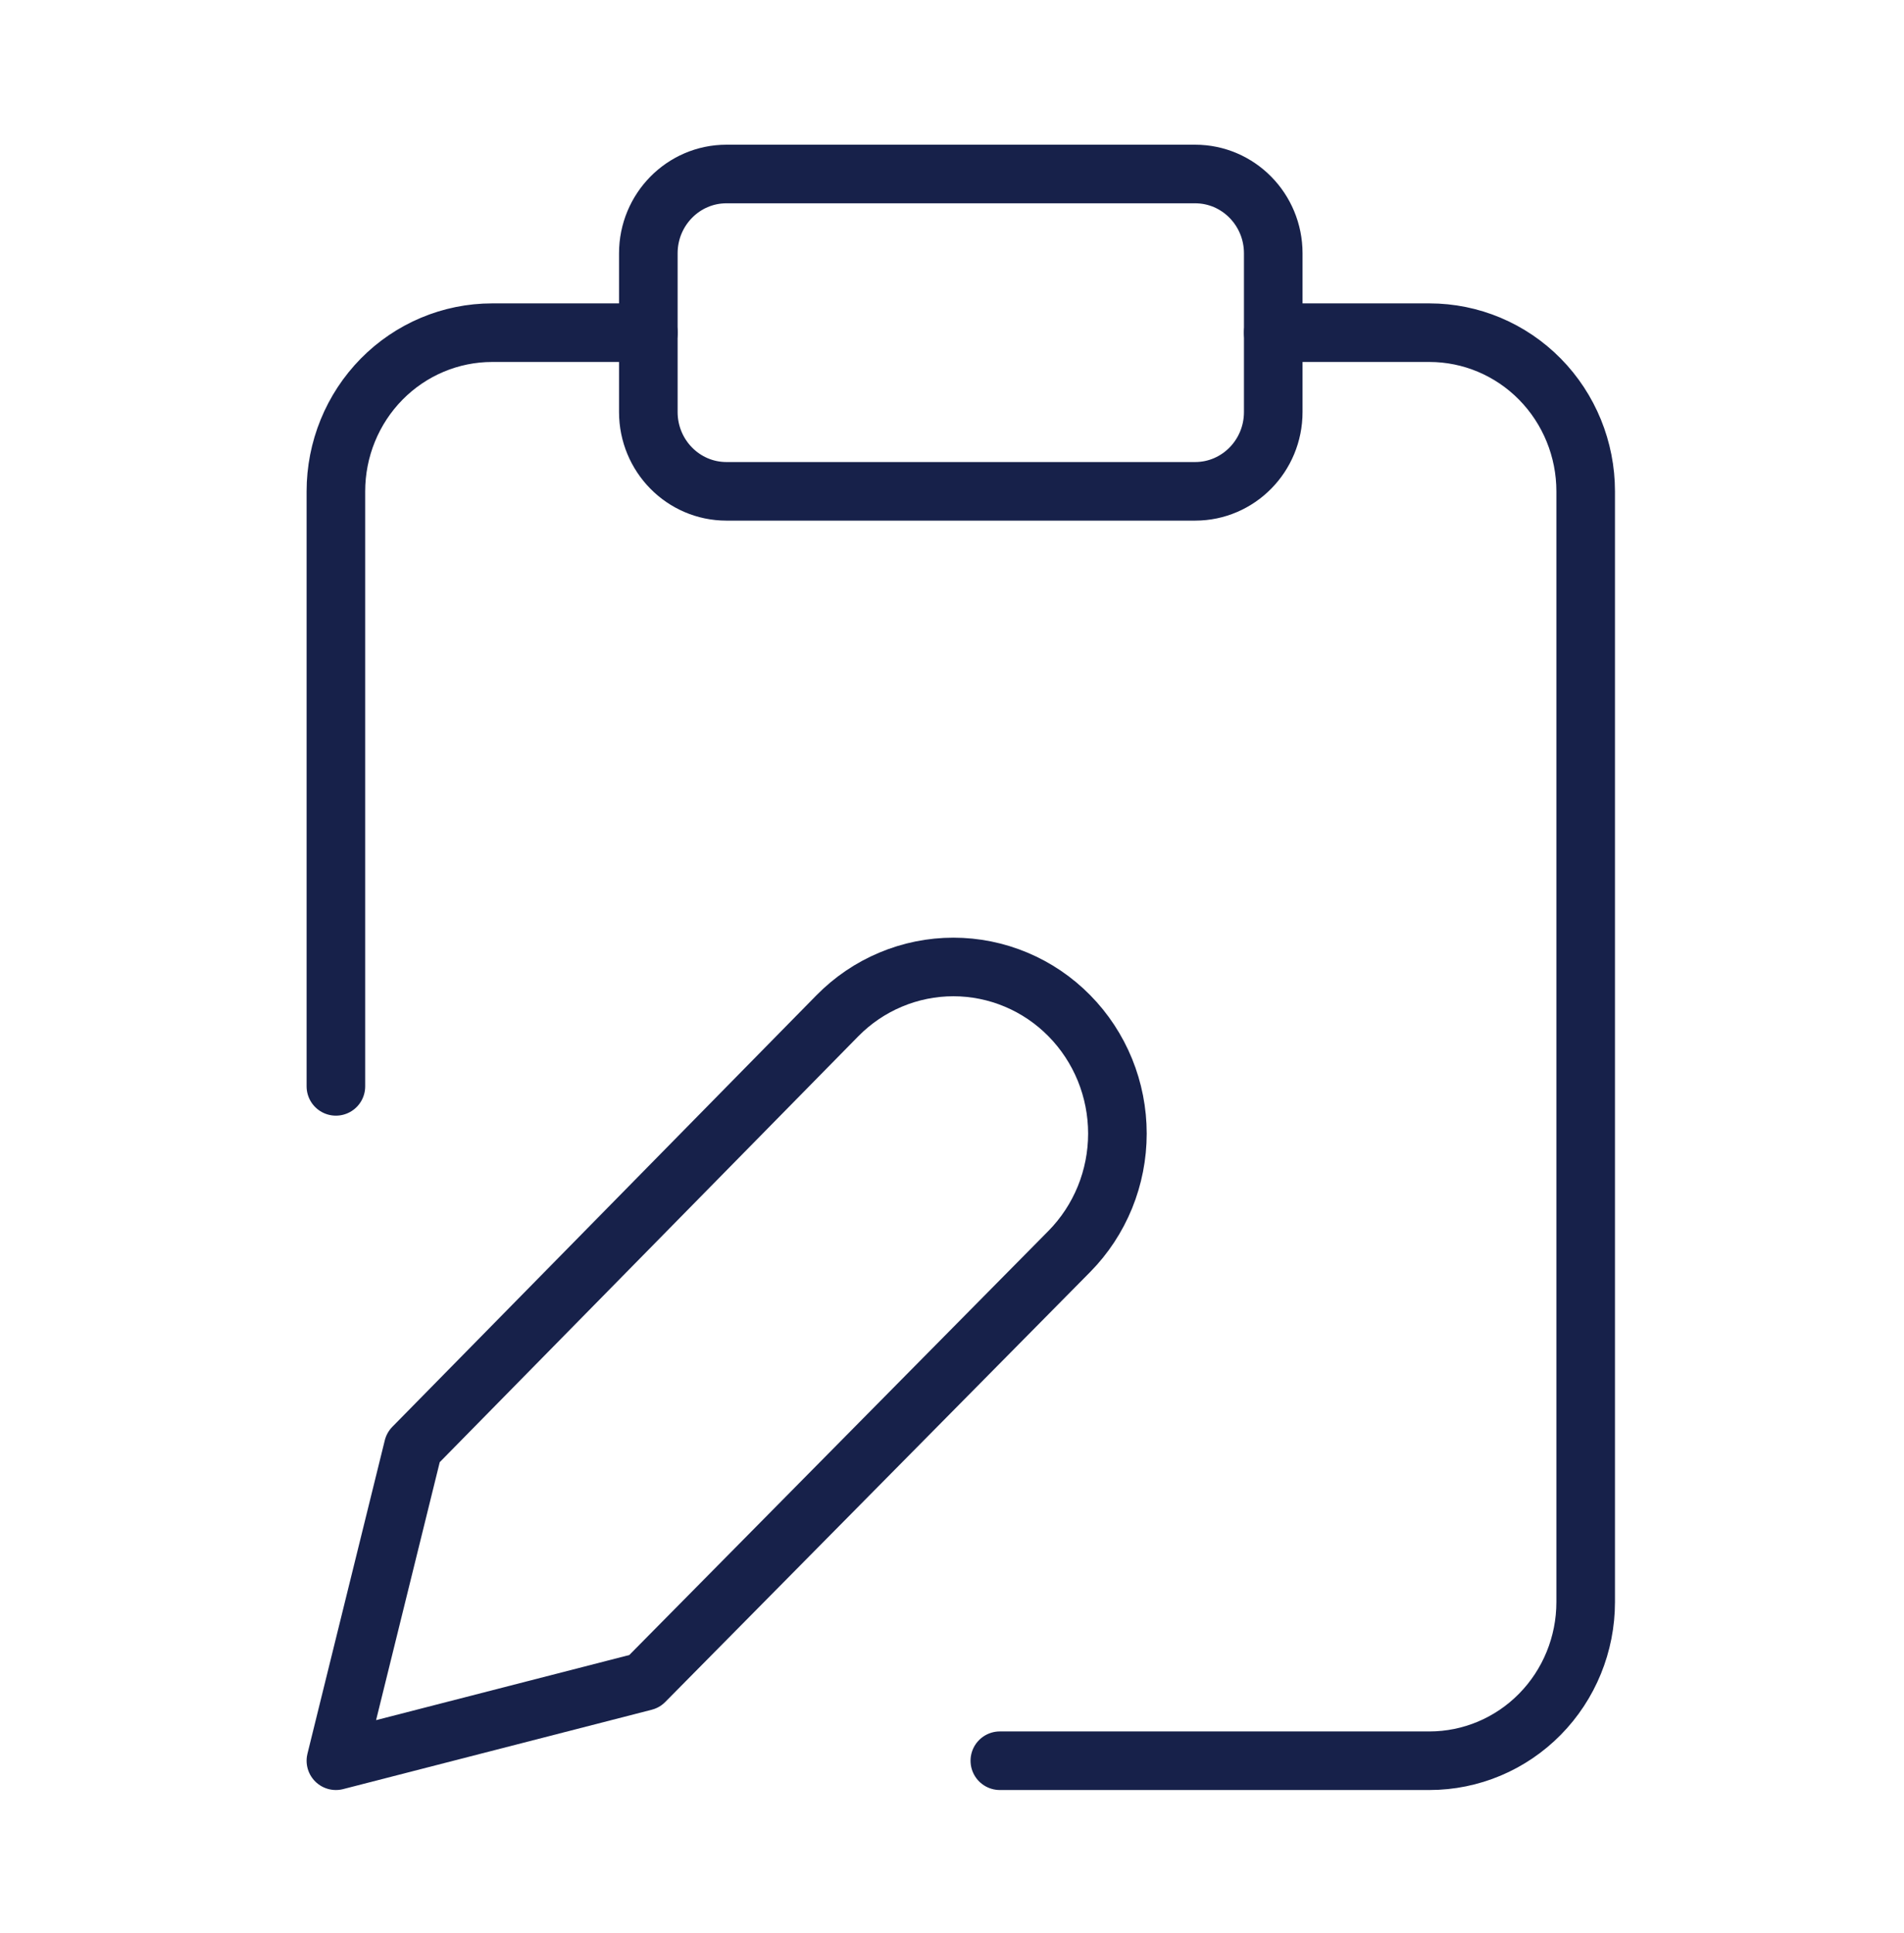 <svg width="65" height="66" viewBox="0 0 65 66" fill="none" xmlns="http://www.w3.org/2000/svg">
<path d="M40.8 5.94H24.8C23.327 5.94 22.133 7.153 22.133 8.648V14.065C22.133 15.561 23.327 16.773 24.8 16.773H40.8C42.273 16.773 43.467 15.561 43.467 14.065V8.648C43.467 7.153 42.273 5.94 40.8 5.94Z" stroke="#17214A" stroke-width="2" stroke-linecap="round" stroke-linejoin="round"/>
<path d="M28.587 34.676C29.107 34.147 29.724 33.728 30.404 33.443C31.083 33.157 31.811 33.01 32.547 33.01C33.282 33.01 34.011 33.157 34.69 33.443C35.369 33.728 35.987 34.147 36.507 34.676C37.027 35.204 37.439 35.831 37.721 36.521C38.002 37.211 38.147 37.95 38.147 38.697C38.147 39.444 38.002 40.184 37.721 40.874C37.439 41.564 37.027 42.191 36.507 42.719L22 57.398L11.467 60.107L14.107 49.409L28.587 34.676Z" stroke="#17214A" stroke-width="2" stroke-linecap="round" stroke-linejoin="round"/>
<path d="M43.467 11.357H48.8C50.215 11.357 51.571 11.928 52.571 12.943C53.571 13.959 54.133 15.337 54.133 16.773V54.69C54.133 56.127 53.571 57.505 52.571 58.52C51.571 59.536 50.215 60.107 48.8 60.107H34.133" stroke="#17214A" stroke-width="2" stroke-linecap="round" stroke-linejoin="round"/>
<path d="M11.467 37.086V16.773C11.467 15.337 12.029 13.959 13.029 12.943C14.029 11.928 15.386 11.357 16.8 11.357H22.134" stroke="#17214A" stroke-width="2" stroke-linecap="round" stroke-linejoin="round"/>
</svg>
